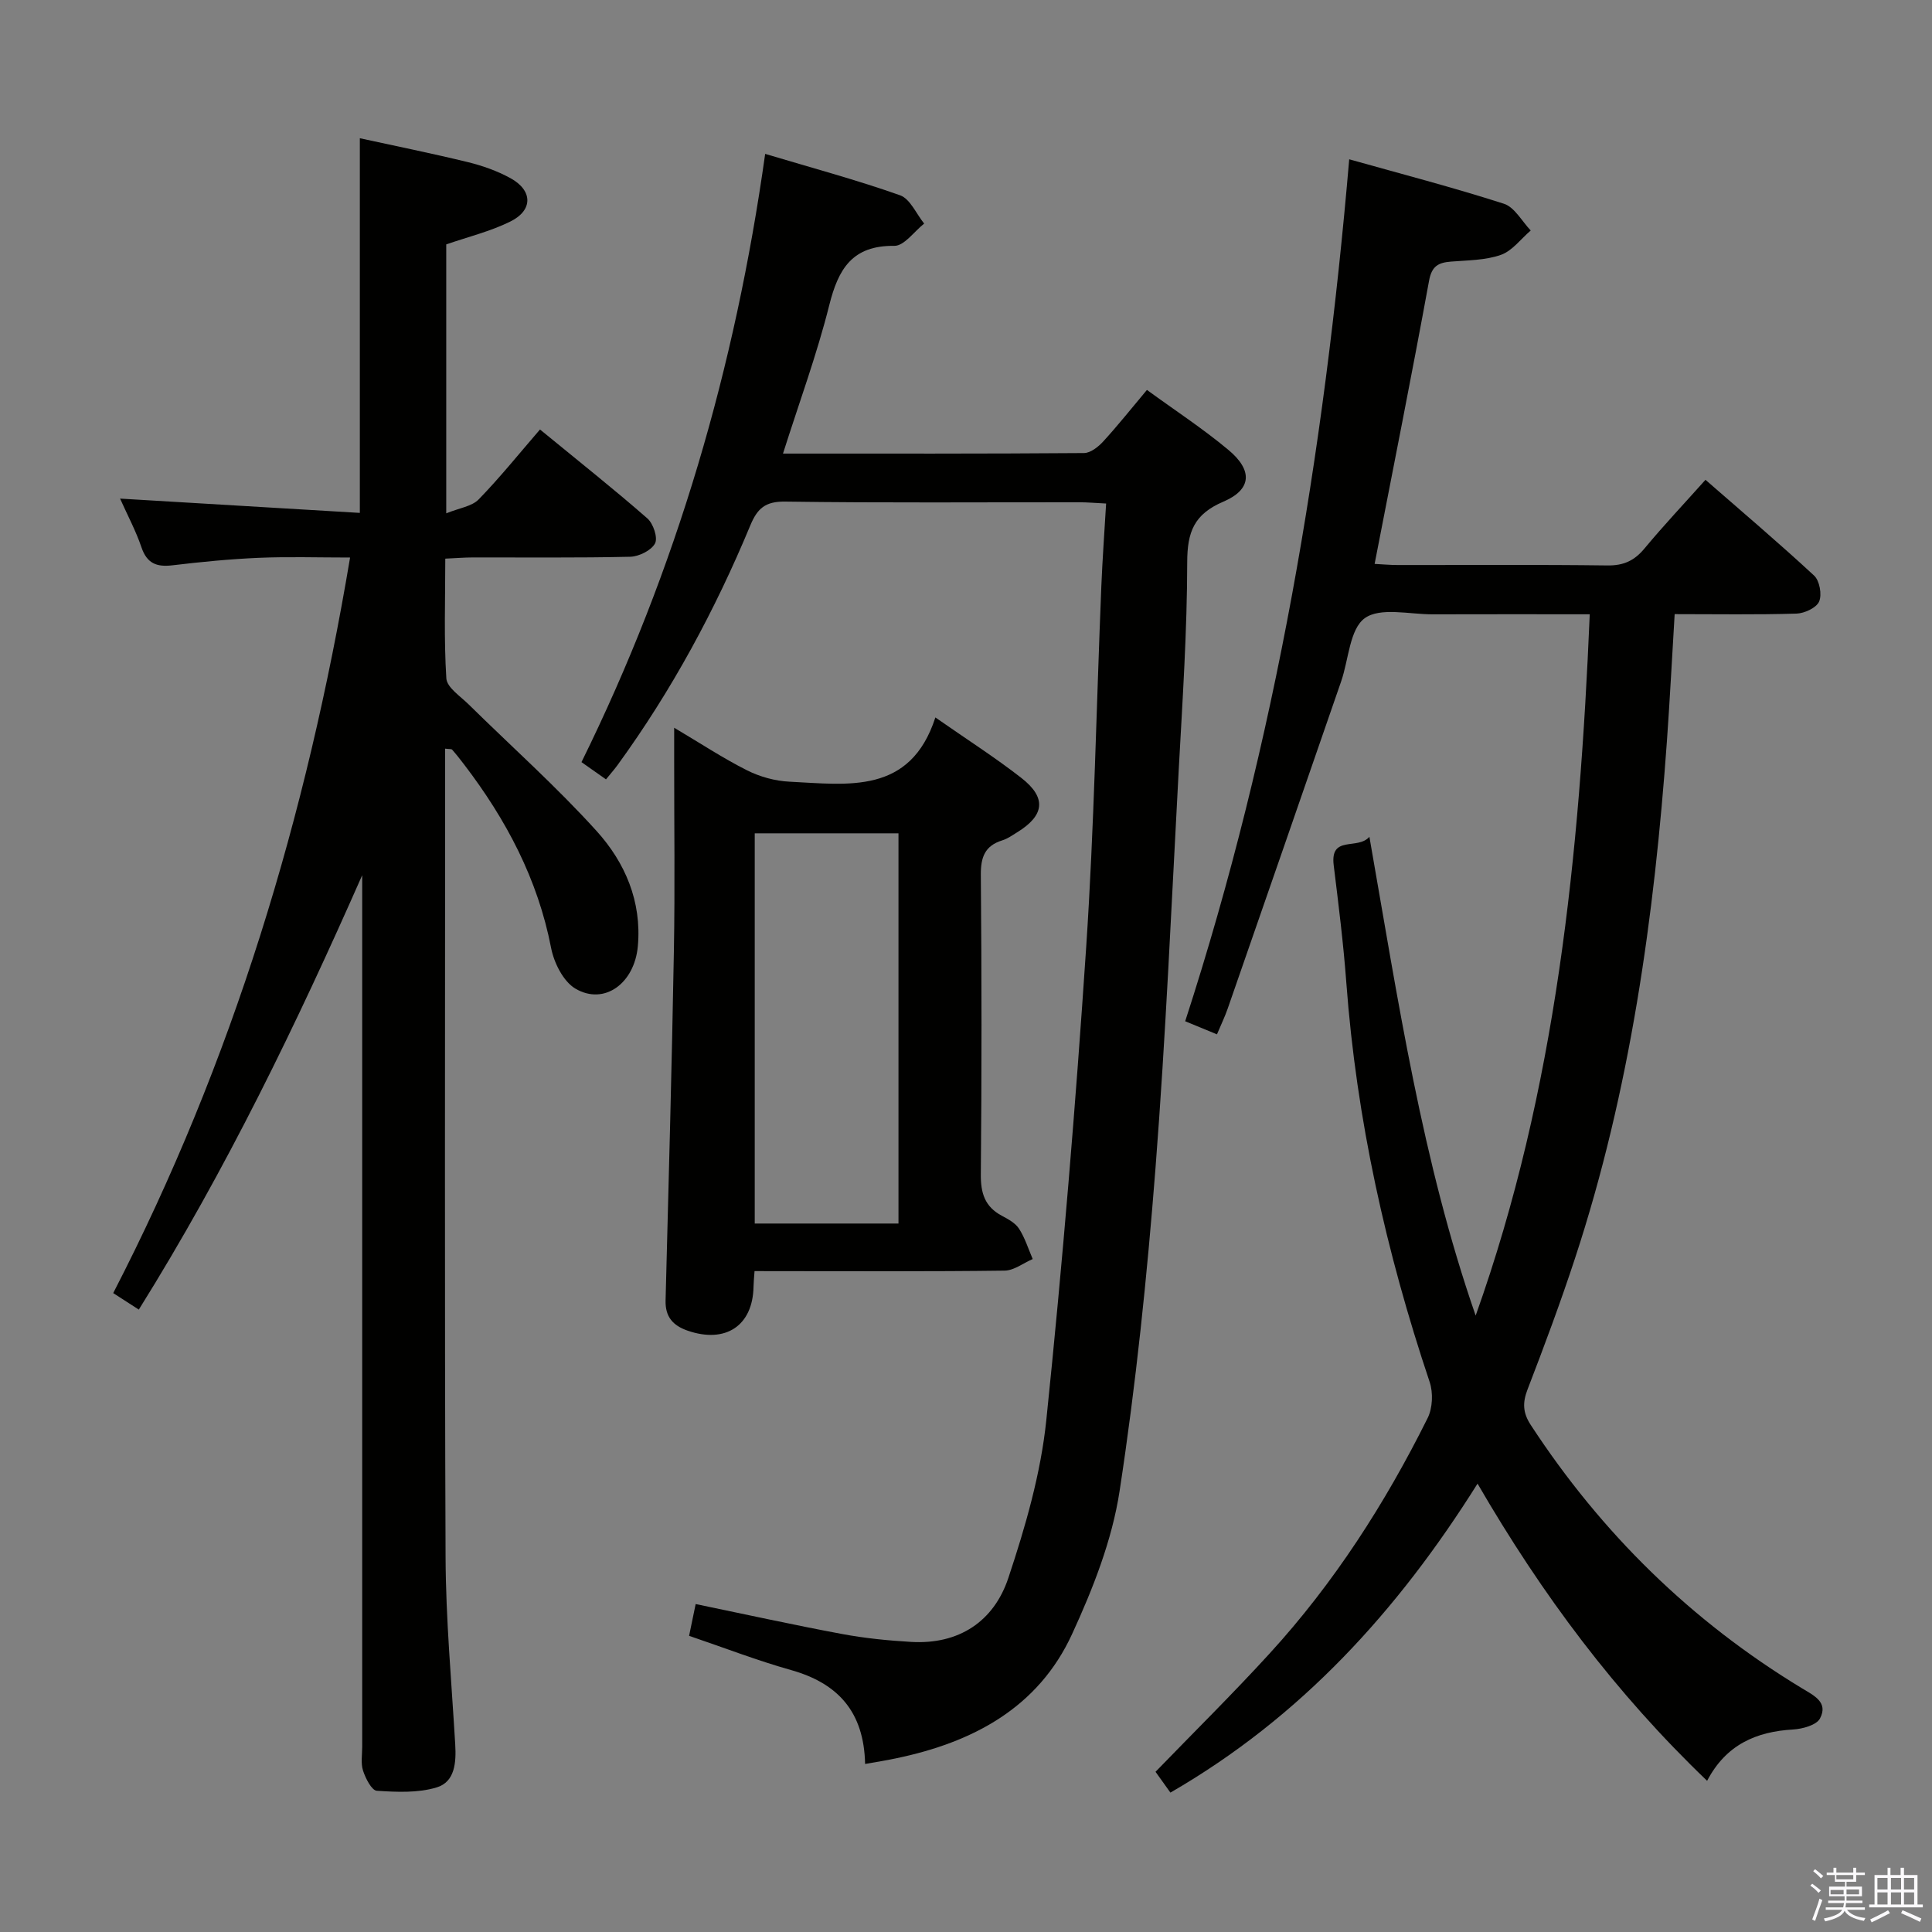 <svg enable-background="new 0 0 400 400" viewBox="0 0 400 400" xmlns="http://www.w3.org/2000/svg"><rect x="0" y="0" width="400" height="400" fill="#808080" stroke="none"/><path d="m374.8 390.4.4-.4c.7.5 1.3 1 1.8 1.4l-.5.5c-.5-.6-1.1-1.1-1.7-1.5zm1 7.3-.6-.3c.5-1.4 1.1-2.8 1.5-4.3.2.1.4.2.6.3-.5 1.3-1 2.8-1.5 4.3zm-.4-10.3.4-.4c.4.3 1 .8 1.7 1.4l-.5.5c-.4-.5-1-1-1.6-1.5zm2.5.3h1.7v-1h.6v1h3.5v-1h.6v1h1.8v.5h-1.8v1.4h-2v1h3.2v2h-3.2v.9h3.3v.5h-3.4c0 .3-.1.6-.1.9h4v.5h-3.7c.7.9 1.9 1.5 3.8 1.7-.1.2-.2.4-.3.6-2.1-.4-3.5-1.1-4-2.1-.4 1-1.8 1.7-4 2.2-.1-.2-.2-.4-.3-.6 2.1-.4 3.4-1 3.8-1.8h-3.4v-.5h3.6c.1-.3.1-.6.2-.9h-3.3v-.5h3.4c0-.3 0-.6 0-.9h-3.2v-2h3.3v-1h-2.1v-1.4h-1.7v-.5zm1.1 3.5v1h2.7c0-.3 0-.4 0-.4 0-.2 0-.2 0-.2 0-.1 0-.2 0-.3h-2.7zm1.2-3v.9h3.5v-.9zm4.7 3h-2.6v.6.4h2.6z" fill="#fbfafc"/><path d="m393.6 386.7h.6v1.5h2.8v6.1h1.1v.6h-11.1v-.6h1.1v-6.1h2.7v-1.5h.6v1.5h2.1v-1.5zm-2.7 8.8.4.6c-1.2.6-2.5 1.3-3.8 1.9-.1-.2-.2-.4-.3-.6 1.2-.6 2.5-1.2 3.7-1.9zm-2.2-6.7v2.4h2.1v-2.4zm0 3v2.5h2.1v-2.5zm2.8-3v2.4h2.1v-2.4zm0 3v2.5h2.1v-2.5zm6 6.1c-1.4-.7-2.7-1.3-3.9-1.8l.3-.6c1.5.6 2.7 1.2 3.9 1.7zm-1.2-9.1h-2.1v2.4h2.1zm-2.1 3v2.5h2.1v-2.5z" fill="#fbfafc"/><g fill="#010100"><path d="m283.52 173.25c5.98 34.07 10.92 67.22 22 99.13 16.7-46.82 21.52-95.45 23.62-145.2-11.27 0-21.89-.03-32.5.01-4.81.02-10.88-1.52-14.08.8-3.14 2.27-3.33 8.58-4.89 13.09-7.81 22.58-15.63 45.15-23.48 67.72-.59 1.71-1.39 3.34-2.23 5.35-2.18-.9-4.1-1.69-6.58-2.71 18.82-57.97 28.76-117.54 33.96-178.46 10.74 3.02 21.47 5.81 32.02 9.2 2.22.71 3.73 3.63 5.56 5.54-2.04 1.74-3.82 4.22-6.18 5.05-3.21 1.13-6.85 1.11-10.32 1.39-2.61.21-3.99.9-4.55 3.97-3.55 19.41-7.42 38.76-11.27 58.62 1.6.08 3.16.23 4.72.23 14.5.02 29-.1 43.5.09 3.34.04 5.57-1 7.66-3.52 3.92-4.72 8.13-9.19 12.62-14.21 7.64 6.67 15.22 13.09 22.49 19.83 1.14 1.05 1.66 3.94 1.04 5.37-.56 1.3-3.03 2.45-4.69 2.5-8.28.25-16.58.11-25.22.11-.55 9.08-.99 17.68-1.6 26.27-2.61 36.37-7.6 72.34-19.04 107.13-3 9.13-6.36 18.15-9.82 27.12-1.07 2.77-.97 4.85.67 7.36 14.63 22.39 33.25 40.64 56.13 54.5 2.51 1.52 5.52 2.91 3.75 6.26-.73 1.38-3.6 2.16-5.55 2.28-7.65.44-13.9 3.13-17.82 10.63-18.94-18.14-34.1-38.39-47.53-61.53-16.52 26.32-36.56 48.36-63.59 63.97-1.05-1.47-2.17-3.04-3.08-4.31 7.96-8.22 16.01-16.16 23.62-24.49 13.34-14.59 23.94-31.1 32.72-48.75 1.03-2.07 1.16-5.23.42-7.45-9.02-26.9-15.16-54.37-17.26-82.71-.6-8.11-1.62-16.2-2.61-24.28-.78-6.33 4.95-3.09 7.39-5.9z"/><path d="m92.39 50.6v55.68c2.72-1.11 5.3-1.43 6.71-2.88 4.4-4.52 8.36-9.46 12.7-14.48 8.51 6.98 15.52 12.53 22.24 18.42 1.22 1.07 2.2 4.02 1.57 5.18-.78 1.45-3.32 2.7-5.13 2.75-10.83.25-21.66.12-32.49.14-1.79 0-3.57.15-5.8.25 0 8.55-.3 16.7.22 24.79.12 1.89 2.9 3.69 4.61 5.38 8.87 8.74 18.21 17.05 26.54 26.27 5.85 6.48 9.33 14.54 8.5 23.79-.69 7.69-6.93 12.32-12.92 8.8-2.51-1.48-4.44-5.34-5.04-8.43-2.76-14.25-9.3-26.57-17.98-37.94-.81-1.06-1.63-2.11-2.51-3.11-.15-.17-.59-.1-1.45-.21v4.85c0 54.16-.13 108.32.09 162.48.05 12.95 1.24 25.91 2 38.85.22 3.72-.06 7.74-3.83 8.88-3.87 1.18-8.28.97-12.4.7-1.07-.07-2.33-2.56-2.85-4.15-.5-1.51-.18-3.3-.18-4.96 0-58.32 0-116.65 0-174.97 0-1.83 0-3.65 0-5.48-13.59 30.81-28.18 61.01-46.25 89.94-1.73-1.12-3.31-2.14-5.3-3.42 24.75-47.95 40.05-98.67 49.04-152.29-6.72 0-12.82-.2-18.91.06-5.97.26-11.93.84-17.86 1.55-3.27.39-5.28-.37-6.42-3.72-1.16-3.42-2.89-6.64-4.43-10.09 16.77 1 33.11 1.97 49.64 2.96 0-26.3 0-51.51 0-77.57 7.39 1.61 14.92 3.13 22.38 4.95 3.03.74 6.07 1.82 8.79 3.31 4.66 2.55 4.72 6.67-.04 9-4.11 2.03-8.67 3.14-13.24 4.72z"/><path d="m179.11 365.21c-.23-10.84-5.65-16.71-15.32-19.44-7.01-1.97-13.83-4.61-21.12-7.09.46-2.25.89-4.29 1.36-6.58 10.29 2.13 20.27 4.33 30.3 6.2 4.71.88 9.52 1.36 14.31 1.64 9.9.58 17.12-4.24 20.12-13.22 3.54-10.62 6.73-21.65 7.87-32.73 3.37-32.55 6.07-65.19 8.25-97.85 1.66-24.88 2.11-49.85 3.14-74.77.23-5.6.64-11.19.99-17.12-2.26-.11-3.88-.26-5.49-.26-20.33-.02-40.66.15-60.98-.14-4.12-.06-5.75 1.46-7.18 4.89-7.3 17.57-16.28 34.22-27.49 49.64-.67.93-1.44 1.78-2.41 2.98-1.71-1.21-3.27-2.3-5.07-3.57 19.69-39.94 31.84-81.82 38.03-125.93 9.65 2.89 18.91 5.38 27.93 8.57 2.09.74 3.35 3.84 4.99 5.86-2.06 1.62-4.14 4.64-6.18 4.61-8.73-.1-11.6 4.79-13.48 12.32-2.57 10.24-6.25 20.21-9.57 30.69 21.04 0 41.68.05 62.32-.11 1.35-.01 2.96-1.28 3.98-2.4 3.03-3.3 5.81-6.82 9.05-10.67 5.73 4.18 11.55 7.98 16.86 12.41 5.08 4.23 4.86 8.2-1.03 10.72-6.07 2.59-7.48 6.26-7.49 12.54-.02 14.29-.97 28.58-1.75 42.85-1.49 27.55-2.68 55.14-4.82 82.64-1.74 22.33-4.04 44.67-7.43 66.81-1.55 10.15-5.5 20.19-9.83 29.6-7.02 15.29-20.56 22.44-36.44 25.74-1.93.42-3.89.72-6.42 1.17z"/><path d="m156.22 263.17c-.11 1.58-.2 2.41-.21 3.23-.15 8.09-5.79 11.81-13.64 9.1-3.05-1.06-4.65-2.86-4.57-6.24.63-24.1 1.29-48.21 1.72-72.31.24-13.15.05-26.31.06-39.47 0-1.98 0-3.97 0-6.81 5.42 3.21 10.09 6.3 15.05 8.8 2.68 1.35 5.84 2.23 8.83 2.37 12.11.59 25 2.73 30.2-13.3 6.71 4.68 12.46 8.35 17.81 12.53 5.26 4.1 4.8 7.77-.91 11.27-.99.61-1.97 1.32-3.06 1.65-3.62 1.13-4.46 3.51-4.43 7.17.18 20.65.19 41.31 0 61.96-.04 3.9.83 6.72 4.35 8.59 1.31.7 2.8 1.5 3.56 2.68 1.23 1.91 1.92 4.17 2.83 6.28-1.94.84-3.88 2.38-5.83 2.4-15.32.2-30.64.11-45.97.11-1.79-.01-3.59-.01-5.79-.01zm29.8-9.85c0-27.23 0-53.93 0-80.79-10.27 0-19.98 0-29.76 0v80.79z"/></g></svg>